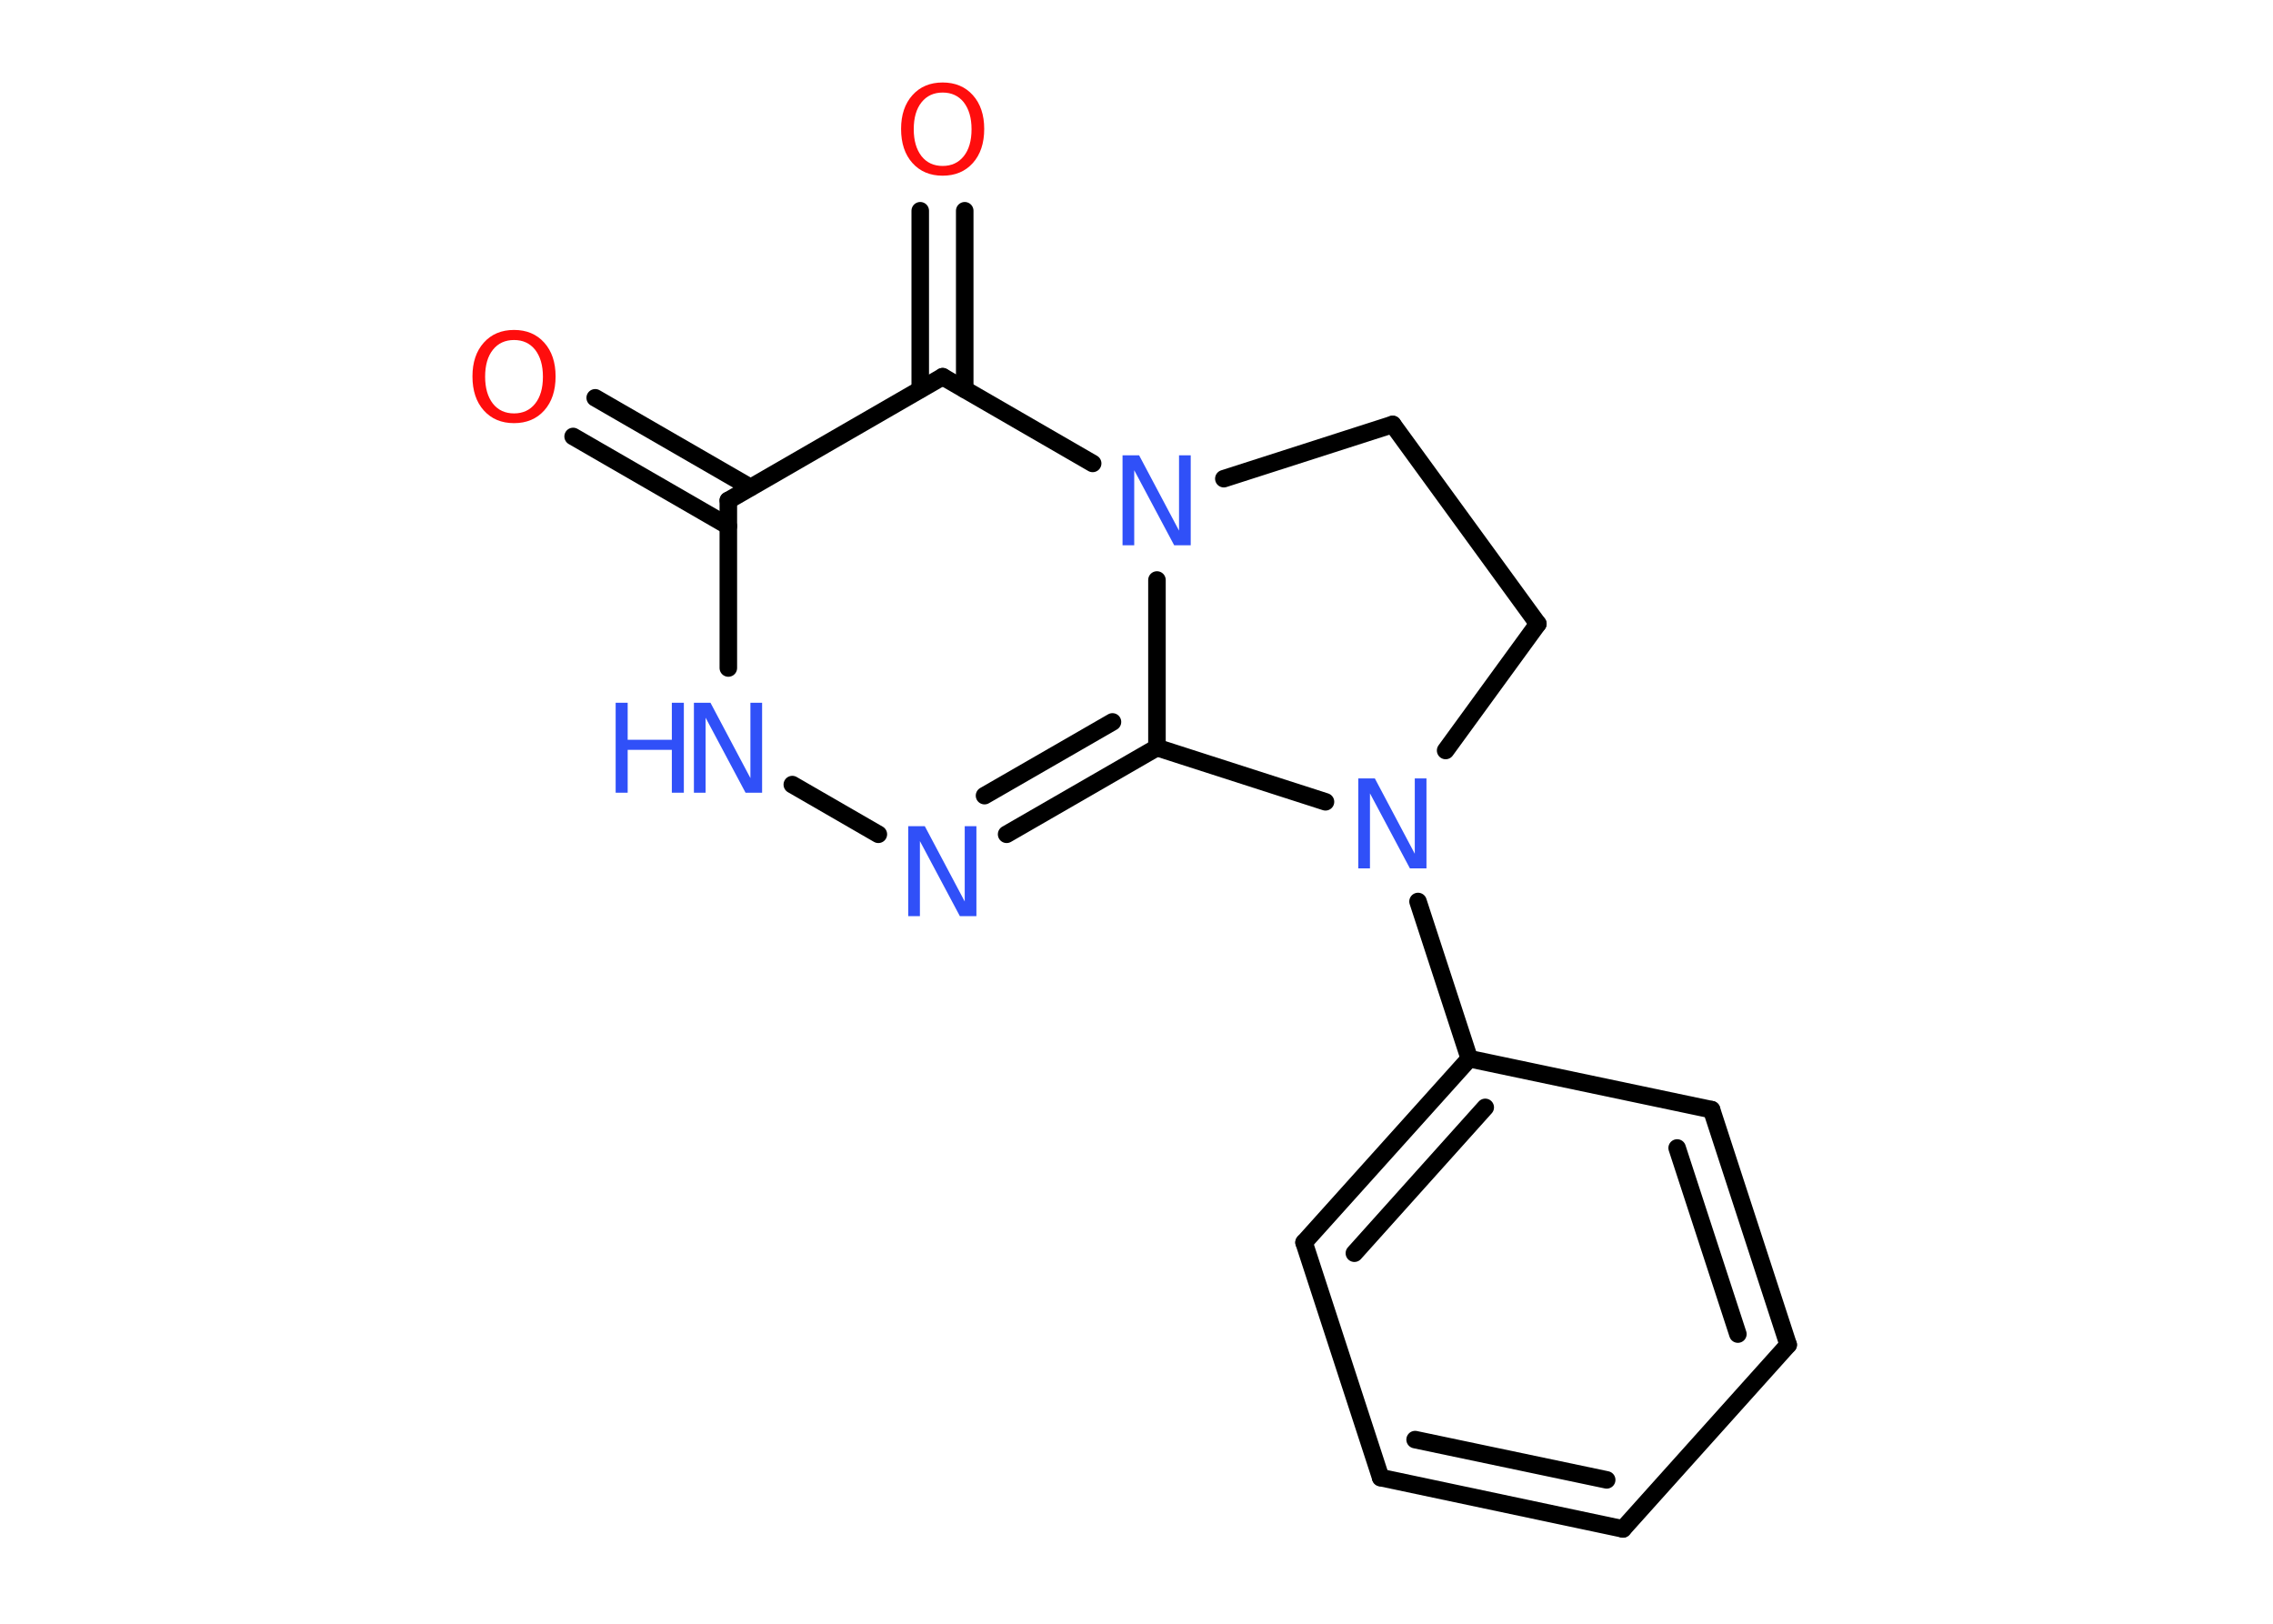 <?xml version='1.0' encoding='UTF-8'?>
<!DOCTYPE svg PUBLIC "-//W3C//DTD SVG 1.1//EN" "http://www.w3.org/Graphics/SVG/1.1/DTD/svg11.dtd">
<svg version='1.2' xmlns='http://www.w3.org/2000/svg' xmlns:xlink='http://www.w3.org/1999/xlink' width='70.0mm' height='50.0mm' viewBox='0 0 70.0 50.0'>
  <desc>Generated by the Chemistry Development Kit (http://github.com/cdk)</desc>
  <g stroke-linecap='round' stroke-linejoin='round' stroke='#000000' stroke-width='.54' fill='#3050F8'>
    <rect x='.0' y='.0' width='70.0' height='50.0' fill='#FFFFFF' stroke='none'/>
    <g id='mol1' class='mol'>
      <g id='mol1bnd1' class='bond'>
        <line x1='18.33' y1='12.25' x2='23.11' y2='15.01'/>
        <line x1='17.65' y1='13.44' x2='22.43' y2='16.2'/>
      </g>
      <line id='mol1bnd2' class='bond' x1='22.43' y1='15.41' x2='22.43' y2='20.57'/>
      <line id='mol1bnd3' class='bond' x1='24.4' y1='24.16' x2='27.05' y2='25.69'/>
      <g id='mol1bnd4' class='bond'>
        <line x1='31.0' y1='25.69' x2='35.63' y2='23.02'/>
        <line x1='30.32' y1='24.5' x2='34.26' y2='22.23'/>
      </g>
      <line id='mol1bnd5' class='bond' x1='35.63' y1='23.02' x2='35.63' y2='17.86'/>
      <line id='mol1bnd6' class='bond' x1='33.65' y1='14.27' x2='29.03' y2='11.6'/>
      <line id='mol1bnd7' class='bond' x1='22.43' y1='15.41' x2='29.03' y2='11.6'/>
      <g id='mol1bnd8' class='bond'>
        <line x1='28.34' y1='11.99' x2='28.34' y2='6.49'/>
        <line x1='29.71' y1='11.99' x2='29.71' y2='6.49'/>
      </g>
      <line id='mol1bnd9' class='bond' x1='37.69' y1='14.74' x2='42.89' y2='13.07'/>
      <line id='mol1bnd10' class='bond' x1='42.89' y1='13.07' x2='47.36' y2='19.21'/>
      <line id='mol1bnd11' class='bond' x1='47.36' y1='19.21' x2='44.52' y2='23.11'/>
      <line id='mol1bnd12' class='bond' x1='35.63' y1='23.02' x2='40.82' y2='24.69'/>
      <line id='mol1bnd13' class='bond' x1='43.67' y1='27.76' x2='45.25' y2='32.6'/>
      <g id='mol1bnd14' class='bond'>
        <line x1='45.25' y1='32.6' x2='40.16' y2='38.26'/>
        <line x1='45.74' y1='34.1' x2='41.71' y2='38.59'/>
      </g>
      <line id='mol1bnd15' class='bond' x1='40.16' y1='38.26' x2='42.52' y2='45.5'/>
      <g id='mol1bnd16' class='bond'>
        <line x1='42.52' y1='45.5' x2='49.98' y2='47.08'/>
        <line x1='43.58' y1='44.33' x2='49.48' y2='45.57'/>
      </g>
      <line id='mol1bnd17' class='bond' x1='49.98' y1='47.08' x2='55.07' y2='41.41'/>
      <g id='mol1bnd18' class='bond'>
        <line x1='55.07' y1='41.41' x2='52.71' y2='34.17'/>
        <line x1='53.52' y1='41.08' x2='51.65' y2='35.35'/>
      </g>
      <line id='mol1bnd19' class='bond' x1='45.25' y1='32.6' x2='52.71' y2='34.17'/>
      <path id='mol1atm1' class='atom' d='M15.83 10.47q-.41 .0 -.65 .3q-.24 .3 -.24 .83q.0 .52 .24 .83q.24 .3 .65 .3q.41 .0 .65 -.3q.24 -.3 .24 -.83q.0 -.52 -.24 -.83q-.24 -.3 -.65 -.3zM15.83 10.16q.58 .0 .93 .39q.35 .39 .35 1.04q.0 .66 -.35 1.05q-.35 .39 -.93 .39q-.58 .0 -.93 -.39q-.35 -.39 -.35 -1.05q.0 -.65 .35 -1.04q.35 -.39 .93 -.39z' stroke='none' fill='#FF0D0D'/>
      <g id='mol1atm3' class='atom'>
        <path d='M21.38 21.64h.5l1.23 2.32v-2.32h.36v2.77h-.51l-1.23 -2.31v2.31h-.36v-2.77z' stroke='none'/>
        <path d='M18.96 21.64h.37v1.14h1.36v-1.14h.37v2.77h-.37v-1.32h-1.36v1.32h-.37v-2.77z' stroke='none'/>
      </g>
      <path id='mol1atm4' class='atom' d='M27.98 25.44h.5l1.23 2.32v-2.32h.36v2.77h-.51l-1.23 -2.31v2.31h-.36v-2.77z' stroke='none'/>
      <path id='mol1atm6' class='atom' d='M34.58 14.02h.5l1.23 2.32v-2.32h.36v2.77h-.51l-1.23 -2.31v2.31h-.36v-2.77z' stroke='none'/>
      <path id='mol1atm8' class='atom' d='M29.03 2.85q-.41 .0 -.65 .3q-.24 .3 -.24 .83q.0 .52 .24 .83q.24 .3 .65 .3q.41 .0 .65 -.3q.24 -.3 .24 -.83q.0 -.52 -.24 -.83q-.24 -.3 -.65 -.3zM29.03 2.54q.58 .0 .93 .39q.35 .39 .35 1.04q.0 .66 -.35 1.05q-.35 .39 -.93 .39q-.58 .0 -.93 -.39q-.35 -.39 -.35 -1.05q.0 -.65 .35 -1.04q.35 -.39 .93 -.39z' stroke='none' fill='#FF0D0D'/>
      <path id='mol1atm11' class='atom' d='M41.84 23.97h.5l1.23 2.32v-2.32h.36v2.77h-.51l-1.23 -2.31v2.31h-.36v-2.77z' stroke='none'/>
    </g>
  </g>
</svg>
